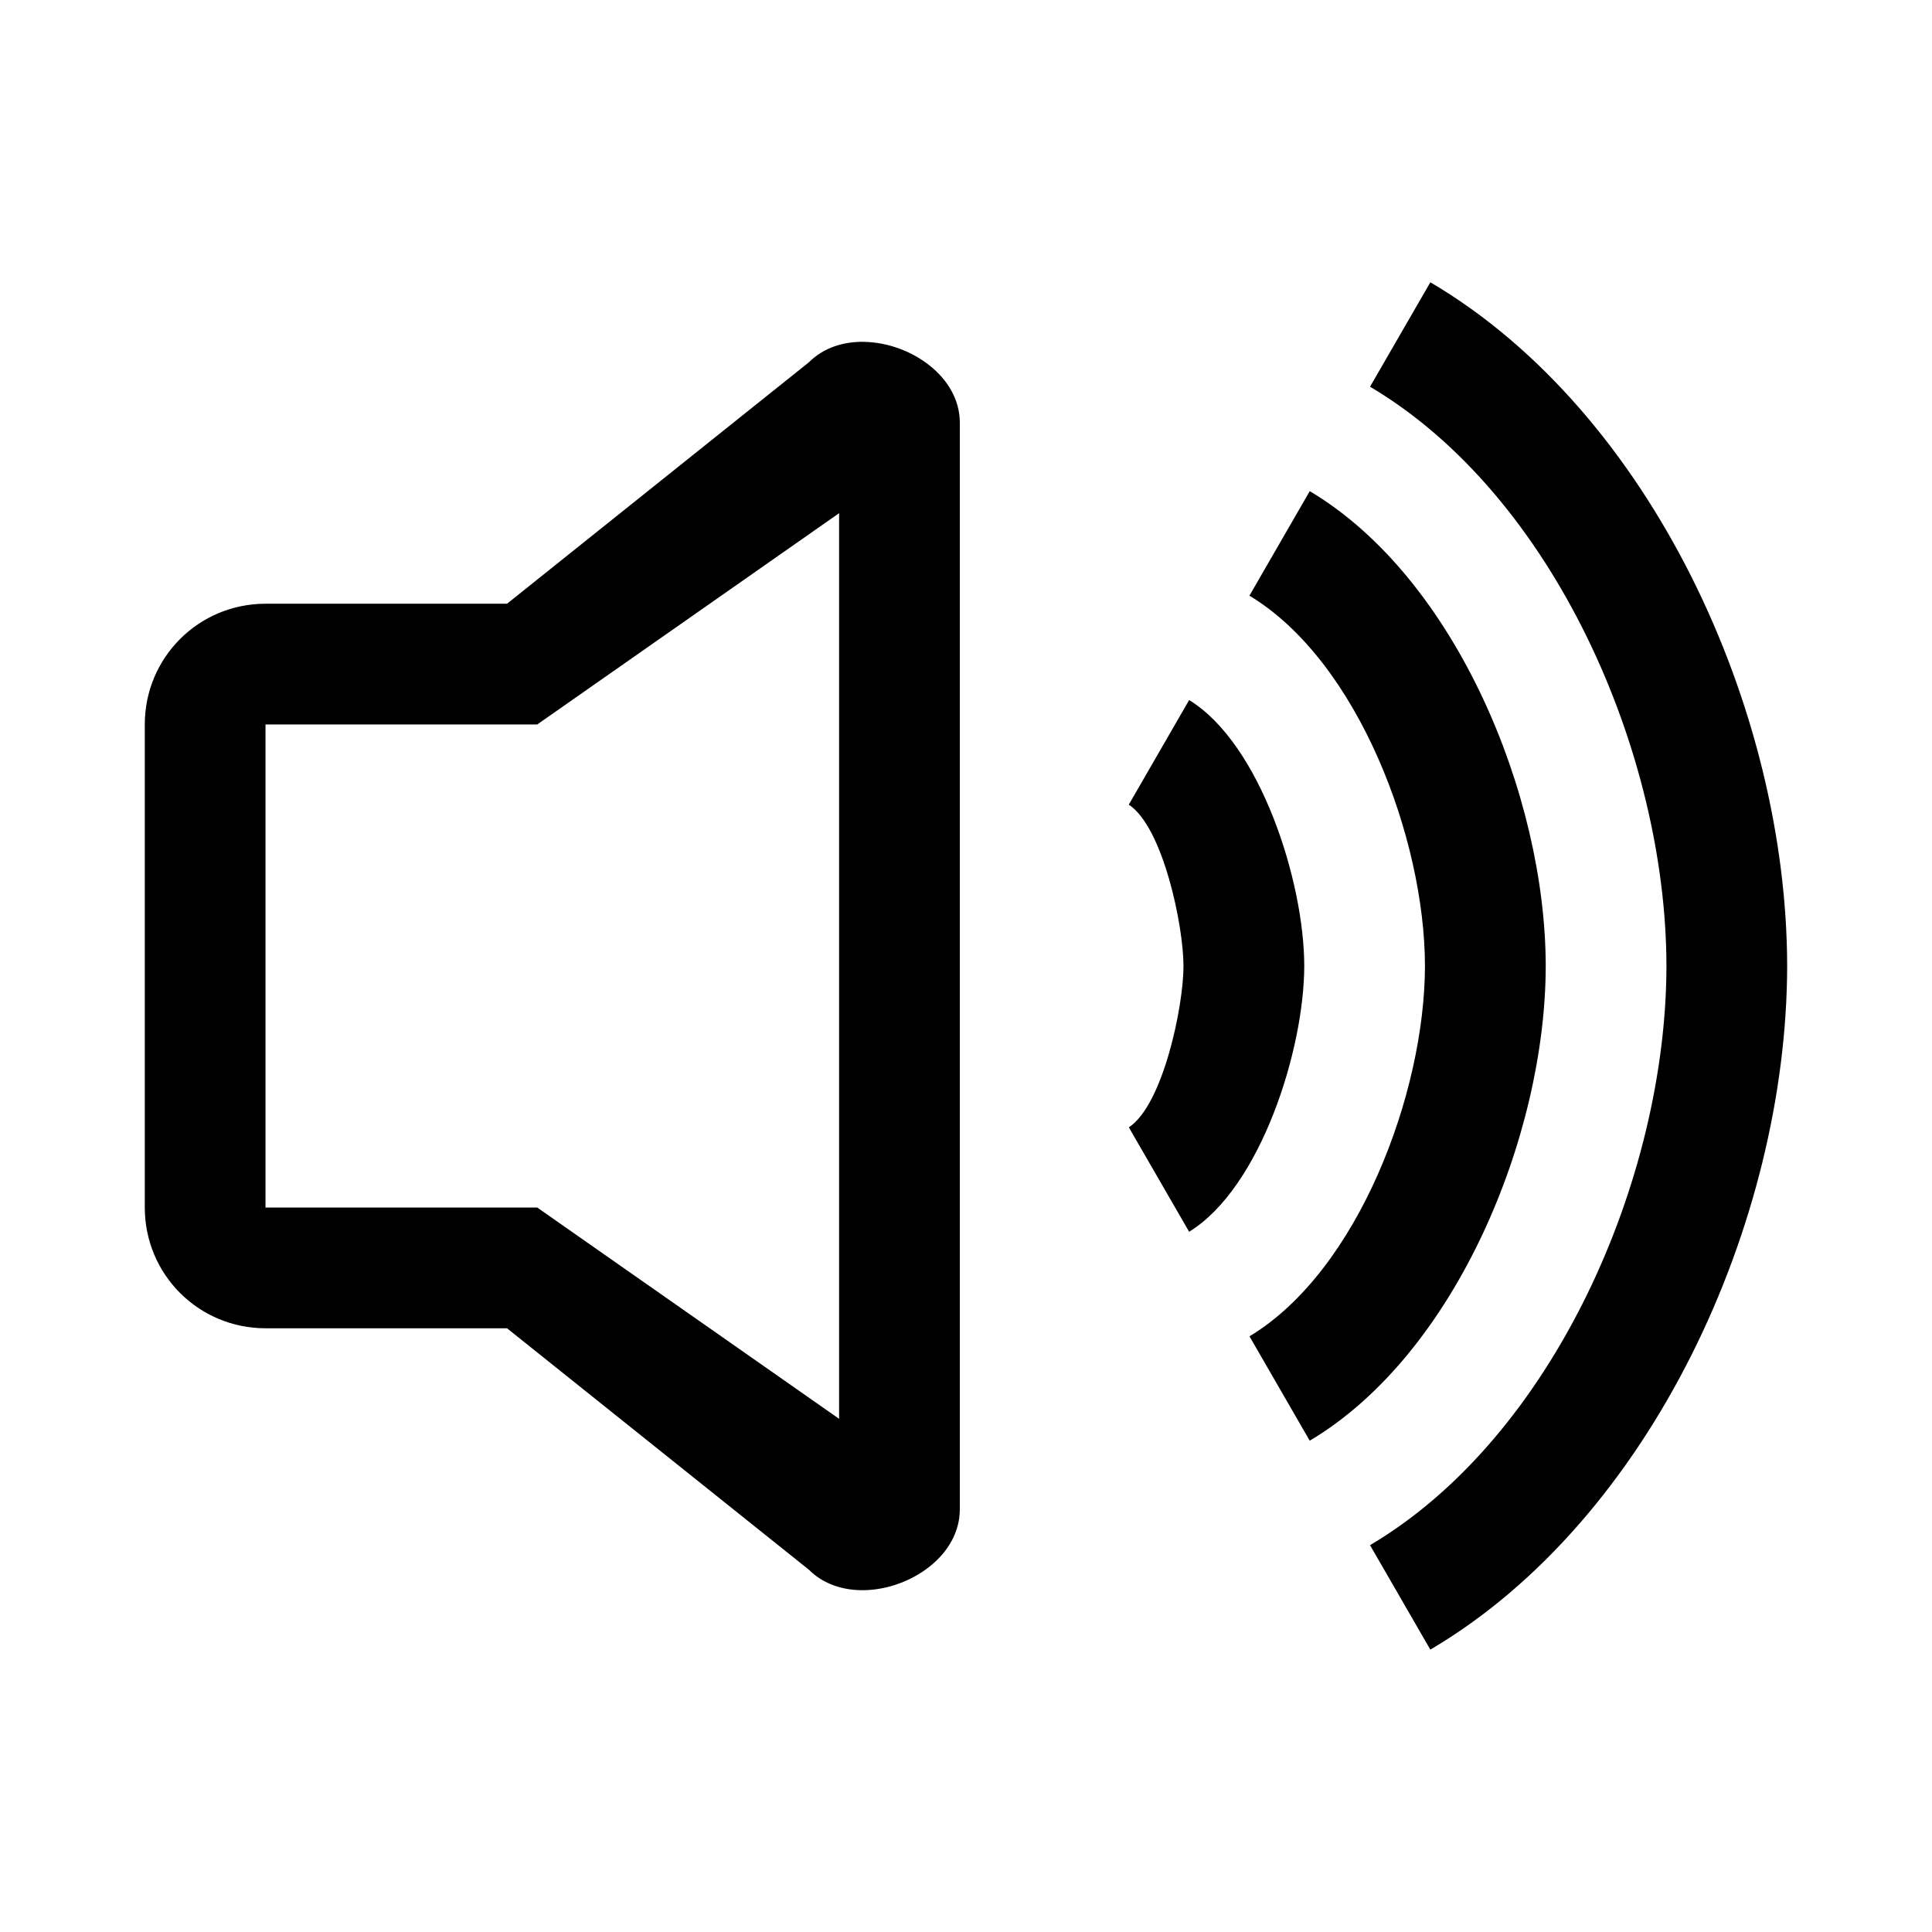 <?xml version="1.0" encoding="UTF-8" standalone="no"?>
<svg
   xmlns:dc="http://purl.org/dc/elements/1.1/"
   xmlns:cc="http://creativecommons.org/ns#"
   xmlns:rdf="http://www.w3.org/1999/02/22-rdf-syntax-ns#"
   xmlns:svg="http://www.w3.org/2000/svg"
   xmlns="http://www.w3.org/2000/svg"
   id="svg320"
   version="1.1"
   viewBox="0 0 33.867 33.867"
   height="128"
   width="128">
  <defs
     id="defs314" />
  <g
     transform="translate(0,-263.133)"
     id="layer1">
    <rect
       style="opacity:1;fill:none;fill-opacity:1;stroke:none;stroke-width:0.265;stroke-miterlimit:4;stroke-dasharray:none;stroke-dashoffset:0;stroke-opacity:1"
       id="rect291"
       width="33.867"
       height="33.867"
       x="-7.1289065e-07"
       y="263.133" />
    <path
       id="path283"
       d="m 25.073,268.082 -1.057,1.83 c 3.216,1.902 5.191,6.417 5.196,10.154 -0.005,3.736 -1.98,8.251 -5.196,10.153 l 1.057,1.831 c 3.871,-2.28 6.249,-7.493 6.255,-11.985 -0.006,-4.492 -2.385,-9.705 -6.255,-11.984 z m -9.912,1.043 c -0.366,-0.009 -0.722,0.099 -0.981,0.358 l -5.292,4.233 H 4.655 c -1.173,0 -2.117,0.944 -2.117,2.117 v 8.467 c 0,1.173 0.944,2.117 2.117,2.117 h 4.233 l 5.292,4.233 c 0.259,0.259 0.615,0.367 0.981,0.358 0.806,-0.021 1.664,-0.61 1.664,-1.416 v -19.05 c 0,-0.806 -0.859,-1.396 -1.665,-1.416 z m 7.798,2.618 -1.057,1.832 c 1.907,1.147 3.074,4.266 3.077,6.491 -0.003,2.225 -1.17,5.345 -3.076,6.492 l 1.056,1.83 c 2.561,-1.524 4.133,-5.342 4.137,-8.322 -0.004,-2.981 -1.575,-6.798 -4.136,-8.323 z m -8.25,0.386 v 15.875 l -5.292,-3.704 h -4.763 v -8.467 h 4.763 z m 6.136,3.276 -1.058,1.833 c 0.598,0.391 0.958,2.114 0.959,2.828 -3.3e-4,0.714 -0.361,2.438 -0.958,2.829 l 1.057,1.83 c 1.252,-0.769 2.016,-3.19 2.018,-4.659 -0.001,-1.47 -0.765,-3.892 -2.017,-4.661 z"
       style="opacity:1;fill:#000000;fill-opacity:1;stroke:none;stroke-width:0.509;stroke-miterlimit:4;stroke-dasharray:none;stroke-dashoffset:0;stroke-opacity:1" />
  </g>
</svg>
